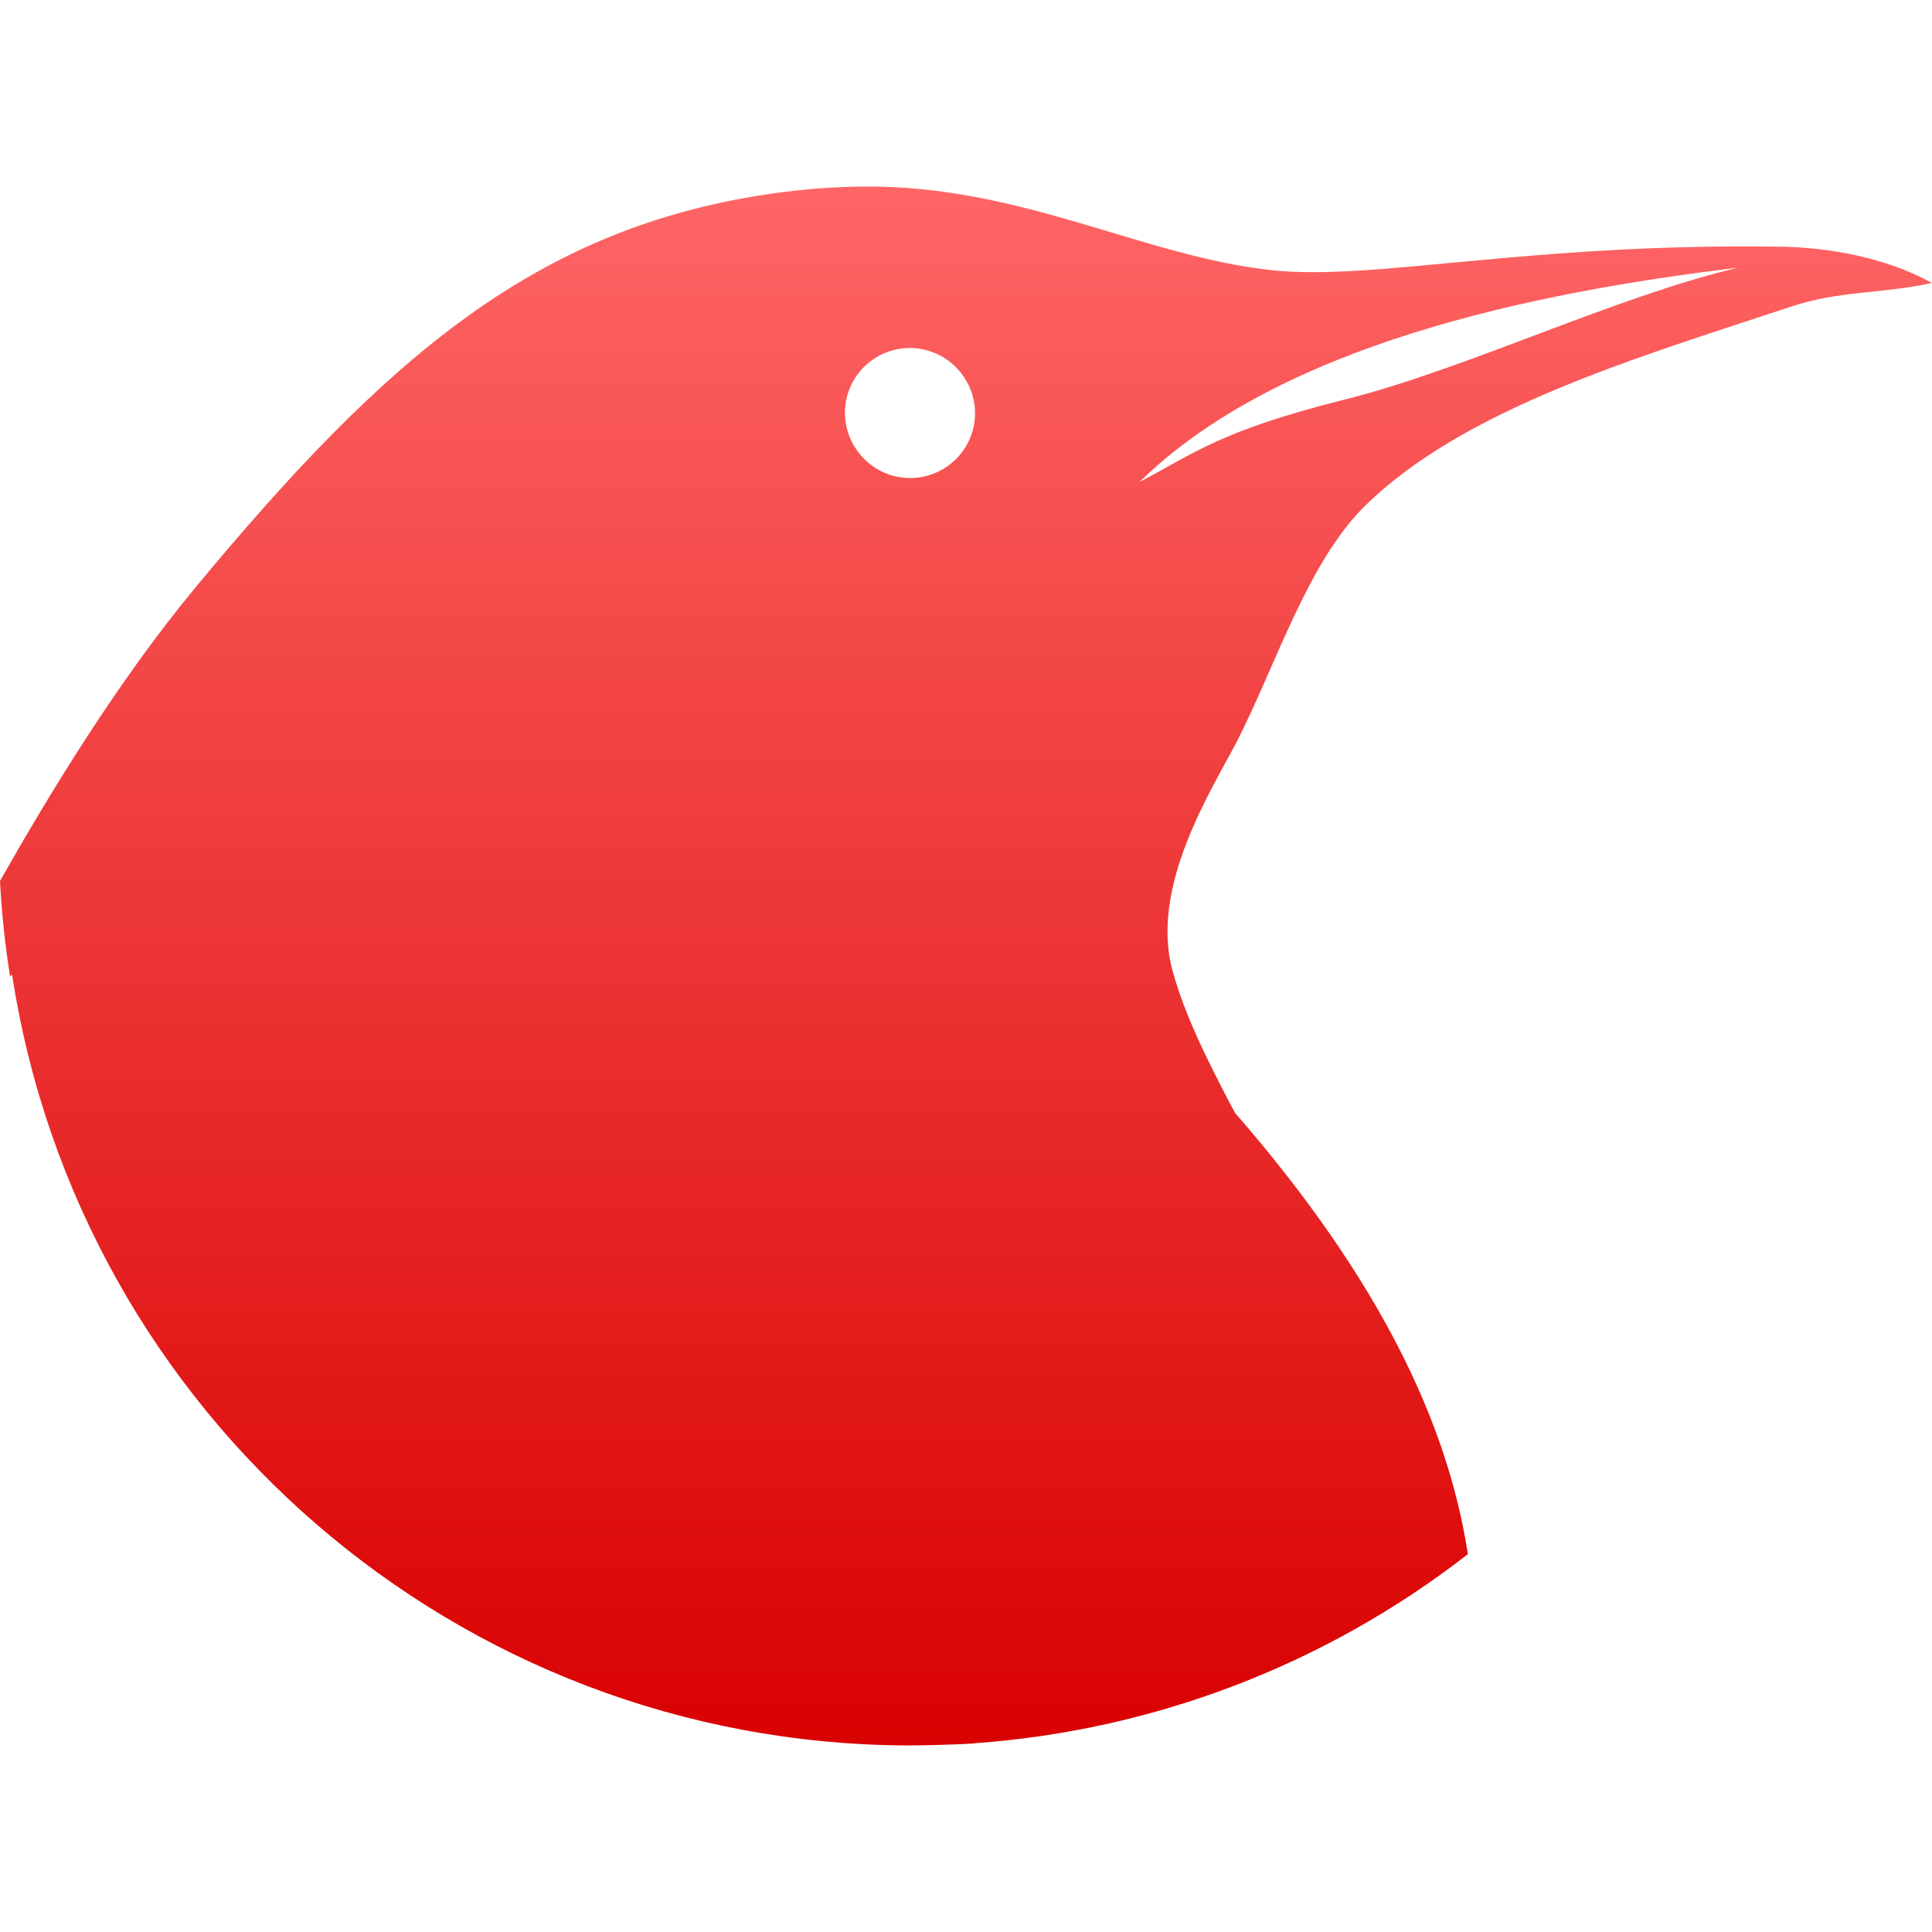 <svg xmlns="http://www.w3.org/2000/svg" xmlns:xlink="http://www.w3.org/1999/xlink" width="64" height="64" viewBox="0 0 64 64" version="1.1">
<defs>
<linearGradient id="linear0" gradientUnits="userSpaceOnUse" x1="0" y1="0" x2="0" y2="1" gradientTransform="matrix(64,0,0,51.641,0,6.18)">
<stop offset="0" style="stop-color:#ff6666;stop-opacity:1;"/>
<stop offset="1" style="stop-color:#d90000;stop-opacity:1;"/>
</linearGradient>
</defs>
<g id="surface1">
<path style=" stroke:none;fill-rule:evenodd;fill:url(#linear0);" d="M 37.742 15.969 C 39.52 15.047 40.375 14.281 44.52 13.242 C 48.543 12.238 53.551 9.809 57.578 8.867 C 50.688 9.695 42.375 11.438 37.742 15.969 Z M 0.398 32.273 C 2.641 46.875 15.172 57.734 30.004 57.82 C 30.766 57.816 31.523 57.797 32.281 57.754 C 32.285 57.746 32.293 57.746 32.297 57.746 C 38.238 57.32 43.922 55.141 48.625 51.484 C 47.965 47.172 45.727 42.398 40.906 36.859 C 39.895 34.953 39.234 33.559 38.852 32.191 C 38.051 29.352 40.184 26.105 40.98 24.547 C 42.246 22.078 43.316 18.637 45.199 16.777 C 48.496 13.523 54.254 11.84 59.336 10.156 C 60.93 9.625 62.34 9.734 64 9.375 C 62.461 8.516 60.535 8.195 58.969 8.172 C 50.594 8.047 45.492 9.316 42.113 8.949 C 37.828 8.484 33.82 6.121 28.562 6.18 C 27.594 6.191 26.574 6.266 25.504 6.422 C 17.777 7.555 12.828 11.793 6.484 19.449 C 3.906 22.555 1.629 26.305 0 29.184 C 0.055 30.246 0.168 31.305 0.336 32.355 C 0.355 32.328 0.375 32.305 0.398 32.273 Z M 28.031 13.254 C 28.266 12.09 29.398 11.336 30.562 11.57 C 31.73 11.809 32.488 12.945 32.258 14.109 C 32.023 15.277 30.887 16.027 29.723 15.793 C 28.559 15.555 27.801 14.414 28.031 13.254 Z M 28.031 13.254 "/>
</g>
</svg>
